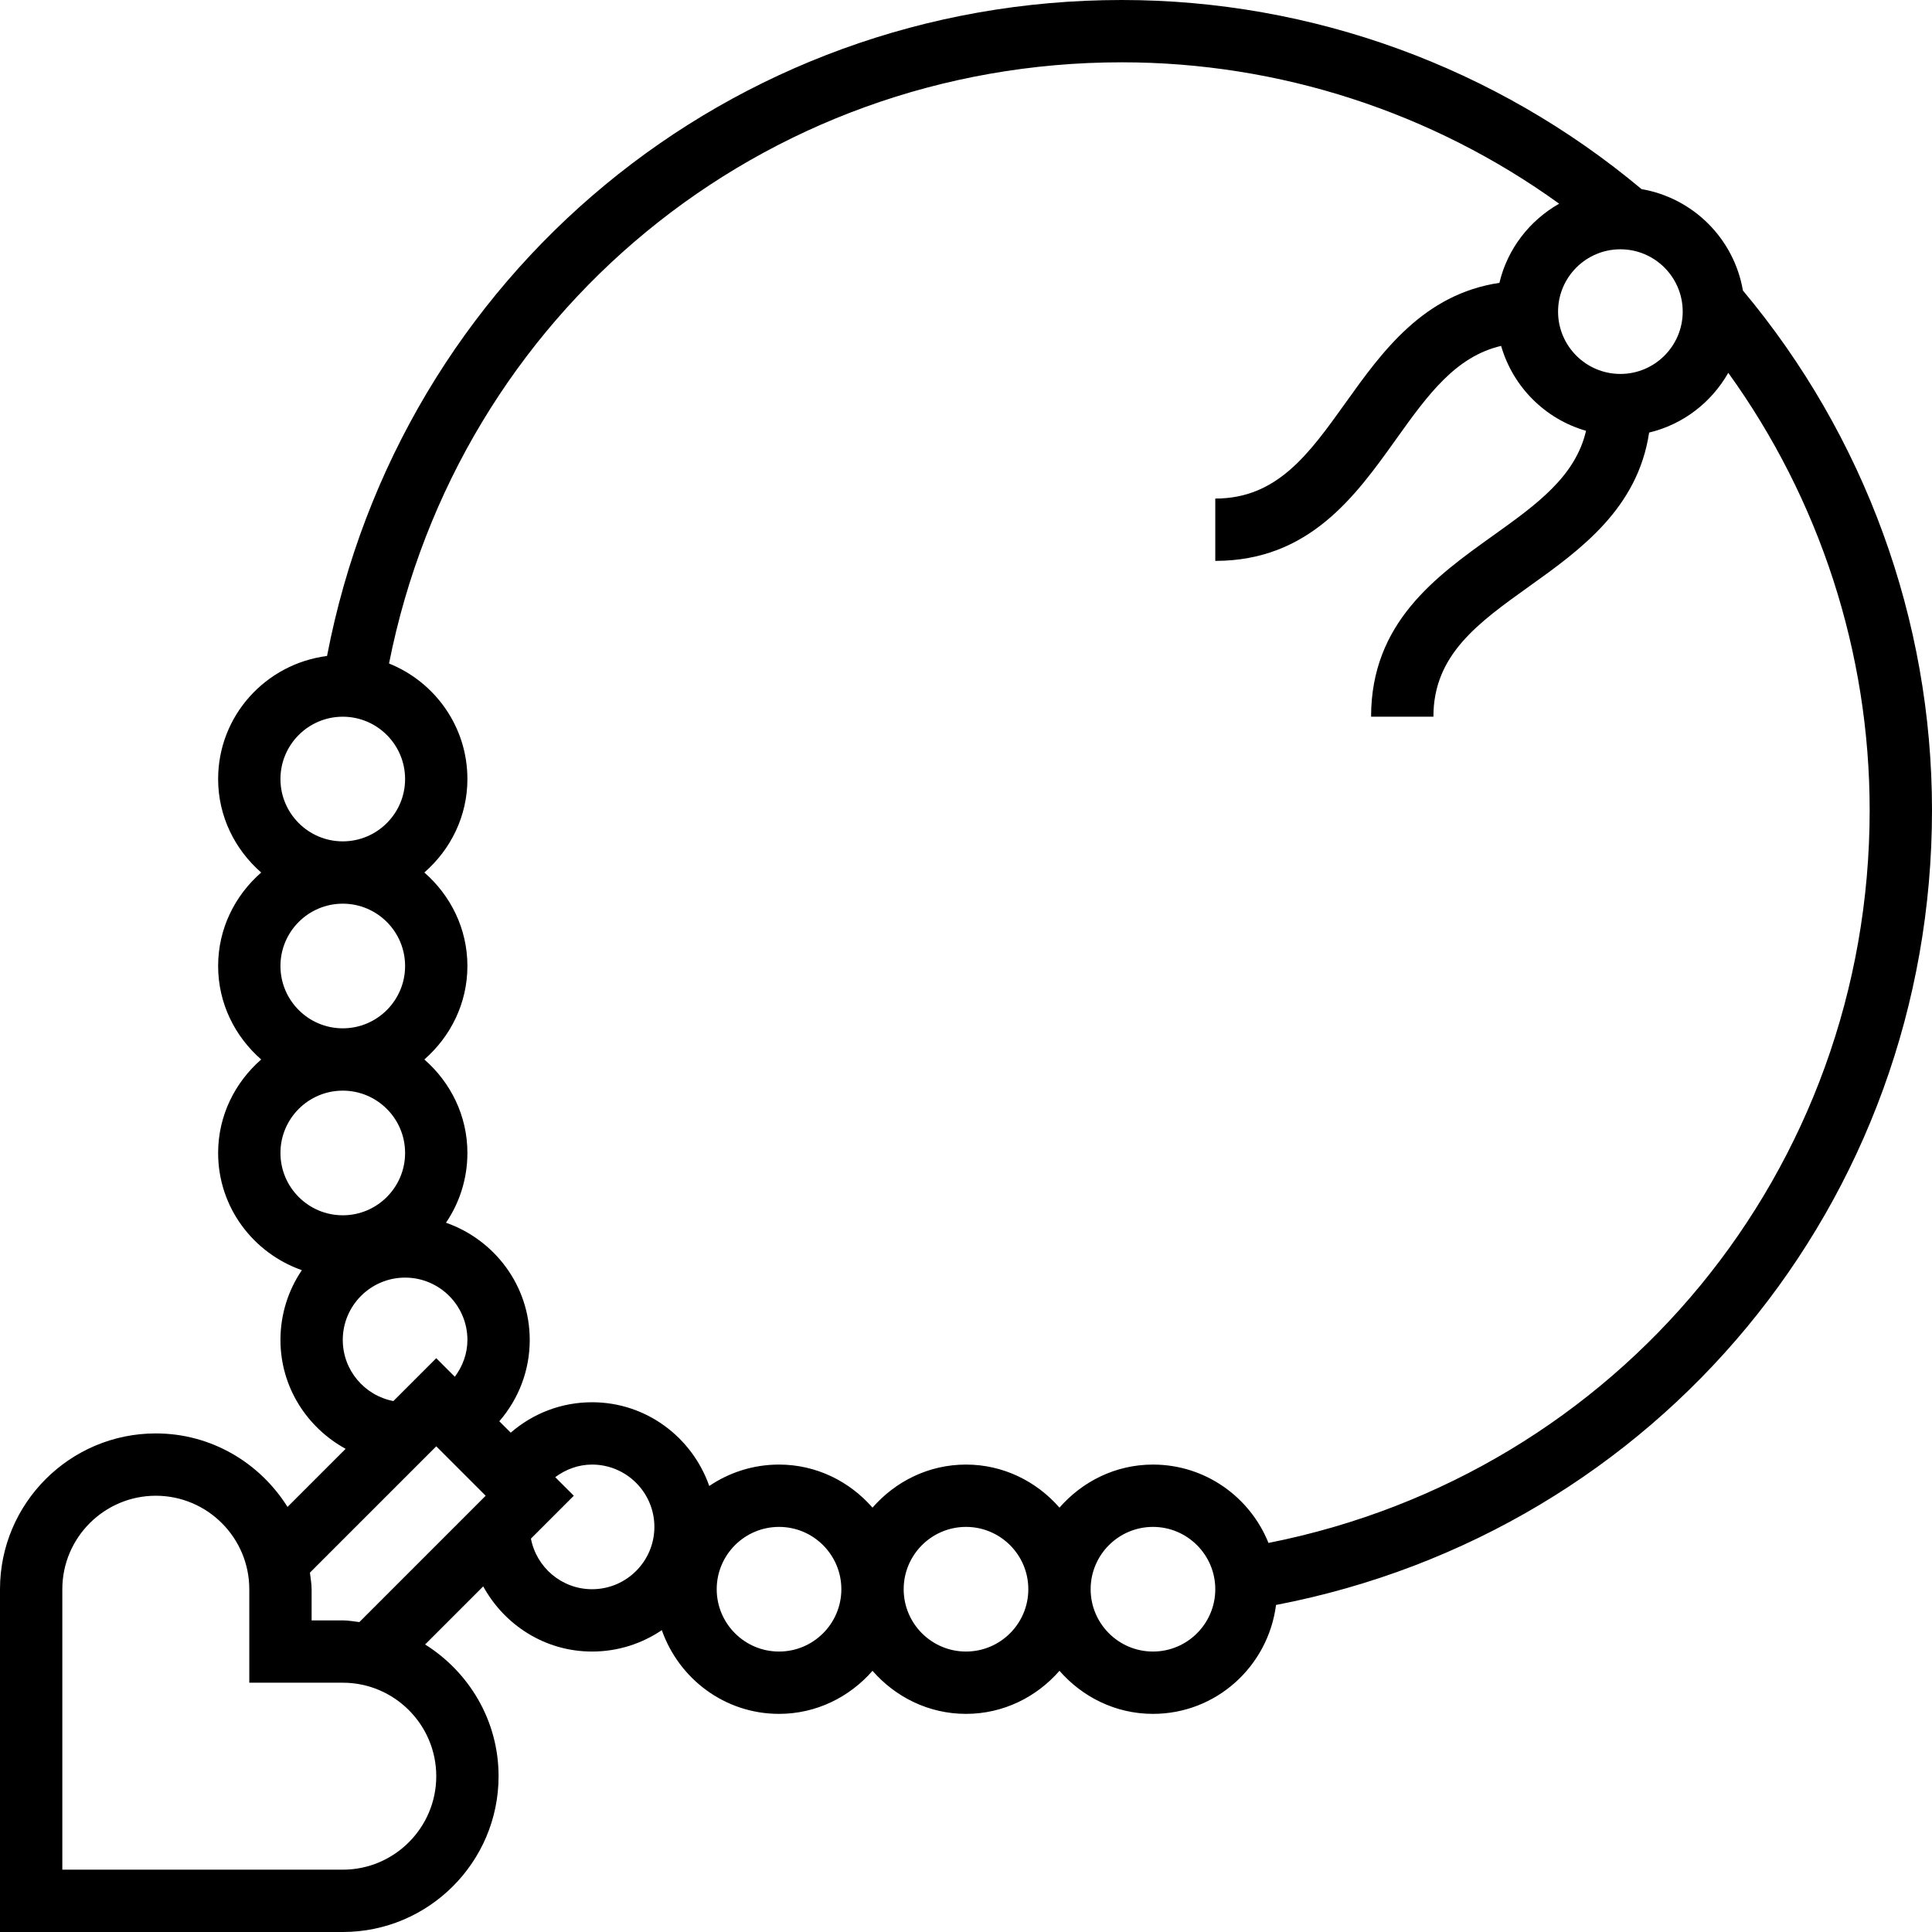 <svg height="496pt" viewBox="0 0 496 496" width="496pt" xmlns="http://www.w3.org/2000/svg"><path d="m496 208c0-48.824-17.273-96.07-48.543-133.414-2.289-13.297-12.738-23.746-26.031-26.035-37.355-31.277-84.602-48.551-133.426-48.551-100.551 0-185.223 70.473-204.039 168.406-15.73 2.02-27.961 15.328-27.961 31.594 0 9.609 4.336 18.129 11.055 24-6.719 5.871-11.055 14.391-11.055 24s4.336 18.129 11.055 24c-6.719 5.871-11.055 14.391-11.055 24 0 13.953 9.023 25.711 21.496 30.09-3.465 5.109-5.496 11.277-5.496 17.91 0 12.098 6.816 22.512 16.734 27.953l-14.918 14.918c-7.074-11.285-19.535-18.871-33.816-18.871-22.055 0-40 17.945-40 40v88h88c22.055 0 40-17.945 40-40 0-14.281-7.586-26.742-18.863-33.816l14.918-14.918c5.434 9.918 15.848 16.734 27.945 16.734 6.633 0 12.801-2.031 17.91-5.496 4.379 12.473 16.137 21.496 30.09 21.496 9.609 0 18.129-4.336 24-11.055 5.871 6.719 14.391 11.055 24 11.055s18.129-4.336 24-11.055c5.871 6.719 14.391 11.055 24 11.055 16.266 0 29.574-12.23 31.594-27.961 97.934-18.816 168.406-103.488 168.406-204.039zm-64-128c0 8.824-7.176 16-16 16s-16-7.176-16-16 7.176-16 16-16 16 7.176 16 16zm-360 120c0-8.824 7.176-16 16-16s16 7.176 16 16-7.176 16-16 16-16-7.176-16-16zm0 48c0-8.824 7.176-16 16-16s16 7.176 16 16-7.176 16-16 16-16-7.176-16-16zm0 48c0-8.824 7.176-16 16-16s16 7.176 16 16-7.176 16-16 16-16-7.176-16-16zm16 48c0-8.824 7.176-16 16-16s16 7.176 16 16c0 3.512-1.223 6.742-3.23 9.457l-4.77-4.77-11.008 11.008c-7.383-1.414-12.992-7.902-12.992-15.695zm0 136h-72v-72c0-13.23 10.77-24 24-24s24 10.77 24 24v24h24c13.23 0 24 10.77 24 24s-10.77 24-24 24zm0-64h-8v-8c0-1.457-.281-2.84-.434-4.258l32.434-32.43 12.688 12.688-32.43 32.434c-1.418-.152-2.801-.434-4.258-.434zm64-8c-7.793 0-14.281-5.609-15.695-12.992l11.008-11.008-4.77-4.77c2.715-2.008 5.945-3.23 9.457-3.23 8.824 0 16 7.176 16 16s-7.176 16-16 16zm48 16c-8.824 0-16-7.176-16-16s7.176-16 16-16 16 7.176 16 16-7.176 16-16 16zm48 0c-8.824 0-16-7.176-16-16s7.176-16 16-16 16 7.176 16 16-7.176 16-16 16zm48 0c-8.824 0-16-7.176-16-16s7.176-16 16-16 16 7.176 16 16-7.176 16-16 16zm29.656-27.879c-4.727-11.77-16.207-20.121-29.656-20.121-9.609 0-18.129 4.336-24 11.055-5.871-6.719-14.391-11.055-24-11.055s-18.129 4.336-24 11.055c-5.871-6.719-14.391-11.055-24-11.055-6.633 0-12.801 2.031-17.91 5.496-4.379-12.473-16.137-21.496-30.09-21.496-7.848 0-15.16 2.848-20.879 7.809l-2.93-2.93c4.961-5.719 7.809-13.031 7.809-20.879 0-13.953-9.023-25.711-21.496-30.09 3.465-5.109 5.496-11.277 5.496-17.91 0-9.609-4.336-18.129-11.055-24 6.719-5.871 11.055-14.391 11.055-24s-4.336-18.129-11.055-24c6.719-5.871 11.055-14.391 11.055-24 0-13.449-8.352-24.93-20.121-29.656 17.793-89.824 95.68-154.344 188.121-154.344 40.449 0 79.727 12.816 112.281 36.297-7.602 4.328-13.266 11.59-15.336 20.32-19.441 2.918-30.051 17.559-39.449 30.734-9.457 13.223-17.617 24.648-33.496 24.648v16c24.121 0 36.016-16.656 46.504-31.352 8.031-11.242 15.176-21.105 26.879-23.84 3.043 10.527 11.273 18.758 21.801 21.801-2.727 11.703-12.59 18.848-23.84 26.879-14.688 10.496-31.344 22.391-31.344 46.512h16c0-15.879 11.426-24.039 24.648-33.496 13.168-9.398 27.816-20.008 30.734-39.449 8.73-2.078 15.992-7.734 20.32-15.336 23.48 32.555 36.297 71.832 36.297 112.281 0 92.441-64.52 170.328-154.344 188.121zm0 0"/></svg>